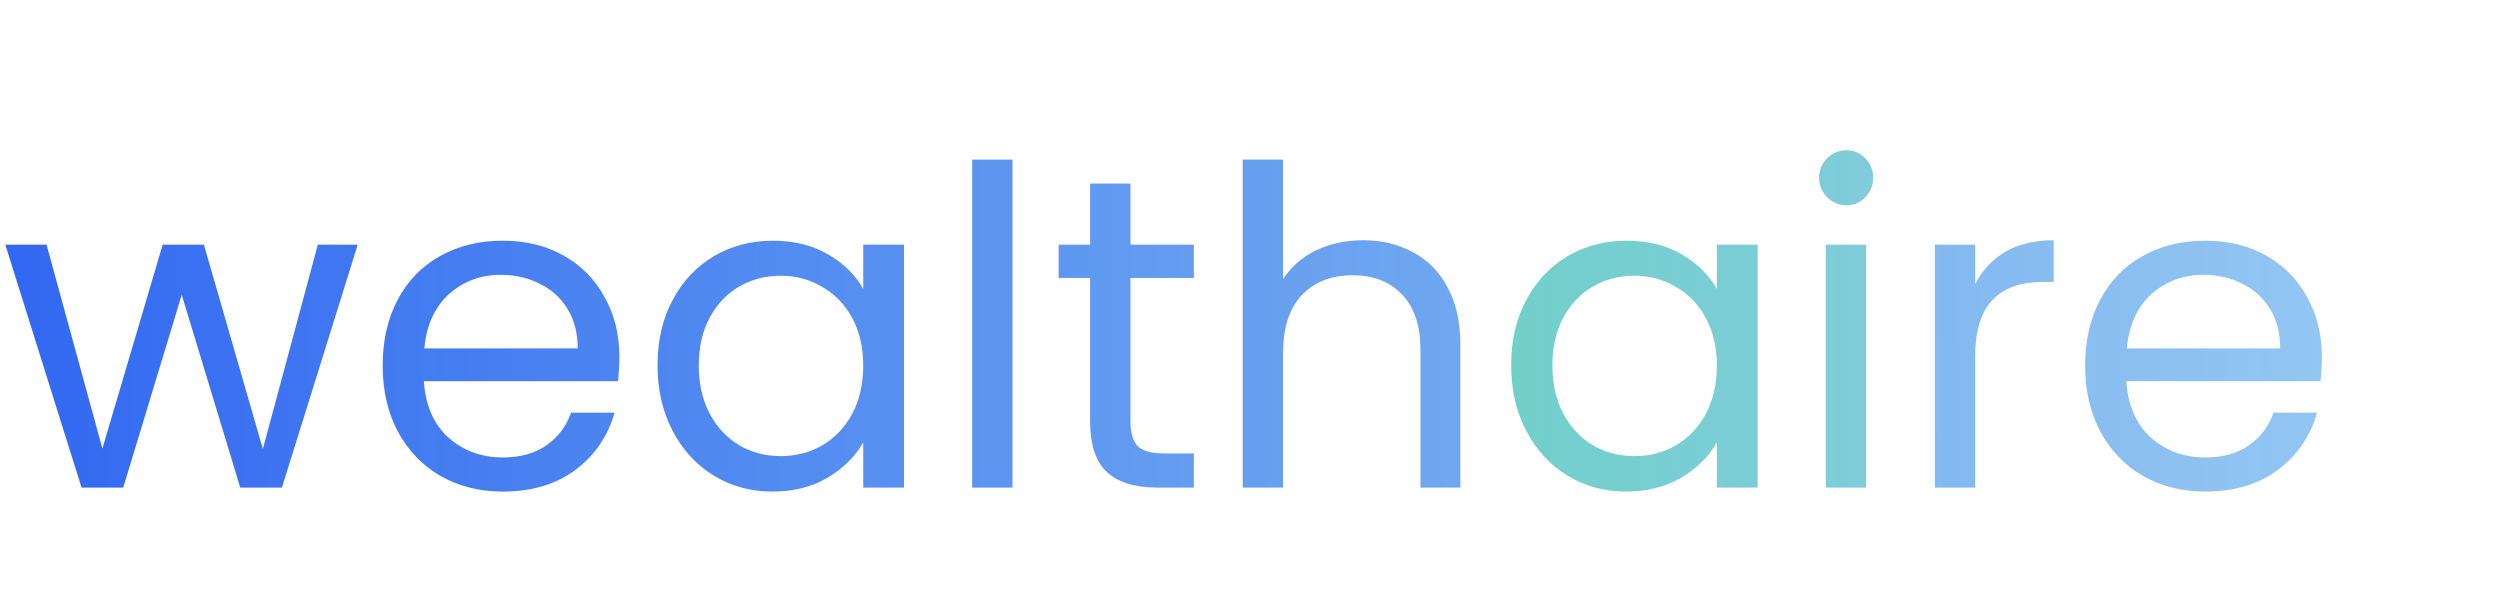 <svg width="1128" height="269" viewBox="0 0 1128 269" fill="none" xmlns="http://www.w3.org/2000/svg">
<path d="M161.4 110.4L127.2 220H108.4L82 133L55.6 220H36.8L2.4 110.4H21L46.2 202.4L73.4 110.4H92L118.6 202.6L143.4 110.4H161.4ZM279.463 161C279.463 164.467 279.263 168.133 278.863 172H191.263C191.929 182.8 195.596 191.267 202.263 197.4C209.063 203.4 217.263 206.4 226.863 206.4C234.729 206.4 241.263 204.6 246.463 201C251.796 197.267 255.529 192.333 257.663 186.2H277.263C274.329 196.733 268.463 205.333 259.663 212C250.863 218.533 239.929 221.8 226.863 221.8C216.463 221.8 207.129 219.467 198.863 214.8C190.729 210.133 184.329 203.533 179.663 195C174.996 186.333 172.663 176.333 172.663 165C172.663 153.667 174.929 143.733 179.463 135.2C183.996 126.667 190.329 120.133 198.463 115.6C206.729 110.933 216.196 108.6 226.863 108.6C237.263 108.6 246.463 110.867 254.463 115.4C262.463 119.933 268.596 126.2 272.863 134.2C277.263 142.067 279.463 151 279.463 161ZM260.663 157.2C260.663 150.267 259.129 144.333 256.063 139.4C252.996 134.333 248.796 130.533 243.463 128C238.263 125.333 232.463 124 226.063 124C216.863 124 208.996 126.933 202.463 132.8C196.063 138.667 192.396 146.8 191.463 157.2H260.663ZM296.686 164.8C296.686 153.6 298.953 143.8 303.486 135.4C308.019 126.867 314.219 120.267 322.086 115.6C330.086 110.933 338.953 108.6 348.686 108.6C358.286 108.6 366.619 110.667 373.686 114.8C380.753 118.933 386.019 124.133 389.486 130.4V110.4H407.886V220H389.486V199.6C385.886 206 380.486 211.333 373.286 215.6C366.219 219.733 357.953 221.8 348.486 221.8C338.753 221.8 329.953 219.4 322.086 214.6C314.219 209.8 308.019 203.067 303.486 194.4C298.953 185.733 296.686 175.867 296.686 164.8ZM389.486 165C389.486 156.733 387.819 149.533 384.486 143.4C381.153 137.267 376.619 132.6 370.886 129.4C365.286 126.067 359.086 124.4 352.286 124.4C345.486 124.4 339.286 126 333.686 129.2C328.086 132.4 323.619 137.067 320.286 143.2C316.953 149.333 315.286 156.533 315.286 164.8C315.286 173.2 316.953 180.533 320.286 186.8C323.619 192.933 328.086 197.667 333.686 201C339.286 204.2 345.486 205.8 352.286 205.8C359.086 205.8 365.286 204.2 370.886 201C376.619 197.667 381.153 192.933 384.486 186.8C387.819 180.533 389.486 173.267 389.486 165ZM456.842 72V220H438.642V72H456.842ZM510.061 125.4V190C510.061 195.333 511.194 199.133 513.461 201.4C515.728 203.533 519.661 204.6 525.261 204.6H538.661V220H522.261C512.128 220 504.528 217.667 499.461 213C494.394 208.333 491.861 200.667 491.861 190V125.4H477.661V110.4H491.861V82.8H510.061V110.4H538.661V125.4H510.061ZM615.113 108.4C623.379 108.4 630.846 110.2 637.513 113.8C644.179 117.267 649.379 122.533 653.113 129.6C656.979 136.667 658.913 145.267 658.913 155.4V220H640.913V158C640.913 147.067 638.179 138.733 632.713 133C627.246 127.133 619.779 124.2 610.313 124.2C600.713 124.2 593.046 127.2 587.313 133.2C581.713 139.2 578.913 147.933 578.913 159.4V220H560.713V72H578.913V126C582.513 120.4 587.446 116.067 593.713 113C600.113 109.933 607.246 108.4 615.113 108.4ZM891.217 128.2C894.417 121.933 898.951 117.067 904.817 113.6C910.817 110.133 918.084 108.4 926.617 108.4V127.2H921.817C901.417 127.2 891.217 138.267 891.217 160.4V220H873.017V110.4H891.217V128.2ZM1047.63 161C1047.63 164.467 1047.43 168.133 1047.03 172H959.427C960.093 182.8 963.76 191.267 970.427 197.4C977.227 203.4 985.427 206.4 995.027 206.4C1002.89 206.4 1009.43 204.6 1014.63 201C1019.96 197.267 1023.69 192.333 1025.83 186.2H1045.43C1042.49 196.733 1036.63 205.333 1027.83 212C1019.03 218.533 1008.09 221.8 995.027 221.8C984.627 221.8 975.293 219.467 967.027 214.8C958.893 210.133 952.493 203.533 947.827 195C943.16 186.333 940.827 176.333 940.827 165C940.827 153.667 943.093 143.733 947.627 135.2C952.16 126.667 958.493 120.133 966.627 115.6C974.893 110.933 984.36 108.6 995.027 108.6C1005.43 108.6 1014.63 110.867 1022.63 115.4C1030.63 119.933 1036.76 126.2 1041.03 134.2C1045.43 142.067 1047.63 151 1047.63 161ZM1028.83 157.2C1028.83 150.267 1027.29 144.333 1024.23 139.4C1021.16 134.333 1016.96 130.533 1011.63 128C1006.43 125.333 1000.63 124 994.227 124C985.027 124 977.16 126.933 970.627 132.8C964.227 138.667 960.56 146.8 959.627 157.2H1028.83Z" fill="url(#paint0_linear_27_25)"/>
<path d="M681.842 164.8C681.842 153.6 684.109 143.8 688.642 135.4C693.176 126.867 699.376 120.267 707.242 115.6C715.242 110.933 724.109 108.6 733.842 108.6C743.442 108.6 751.776 110.667 758.842 114.8C765.909 118.933 771.176 124.133 774.642 130.4V110.4H793.042V220H774.642V199.6C771.042 206 765.642 211.333 758.442 215.6C751.376 219.733 743.109 221.8 733.642 221.8C723.909 221.8 715.109 219.4 707.242 214.6C699.376 209.8 693.176 203.067 688.642 194.4C684.109 185.733 681.842 175.867 681.842 164.8ZM774.642 165C774.642 156.733 772.976 149.533 769.642 143.4C766.309 137.267 761.776 132.6 756.042 129.4C750.442 126.067 744.242 124.4 737.442 124.4C730.642 124.4 724.442 126 718.842 129.2C713.242 132.4 708.776 137.067 705.442 143.2C702.109 149.333 700.442 156.533 700.442 164.8C700.442 173.2 702.109 180.533 705.442 186.8C708.776 192.933 713.242 197.667 718.842 201C724.442 204.2 730.642 205.8 737.442 205.8C744.242 205.8 750.442 204.2 756.042 201C761.776 197.667 766.309 192.933 769.642 186.8C772.976 180.533 774.642 173.267 774.642 165ZM833.198 92.6C829.732 92.6 826.798 91.4 824.398 89C821.998 86.6 820.798 83.667 820.798 80.2C820.798 76.733 821.998 73.8 824.398 71.4C826.798 69 829.732 67.8 833.198 67.8C836.532 67.8 839.332 69 841.598 71.4C843.998 73.8 845.198 76.733 845.198 80.2C845.198 83.667 843.998 86.6 841.598 89C839.332 91.4 836.532 92.6 833.198 92.6ZM841.998 110.4V220H823.798V110.4H841.998Z" fill="url(#paint1_linear_27_25)"/>
<defs>
<linearGradient id="paint0_linear_27_25" x1="-3.82615e-07" y1="167.591" x2="1128" y2="164.101" gradientUnits="userSpaceOnUse">
<stop stop-color="#1652F0" stop-opacity="0.88"/>
<stop offset="1" stop-color="#1A89E0" stop-opacity="0.44"/>
</linearGradient>
<linearGradient id="paint1_linear_27_25" x1="-3.82615e-07" y1="167.591" x2="1128" y2="164.101" gradientUnits="userSpaceOnUse">
<stop stop-color="#16F053" stop-opacity="0.88"/>
<stop offset="1" stop-color="#1A89E0" stop-opacity="0.44"/>
</linearGradient>
</defs>
</svg>
